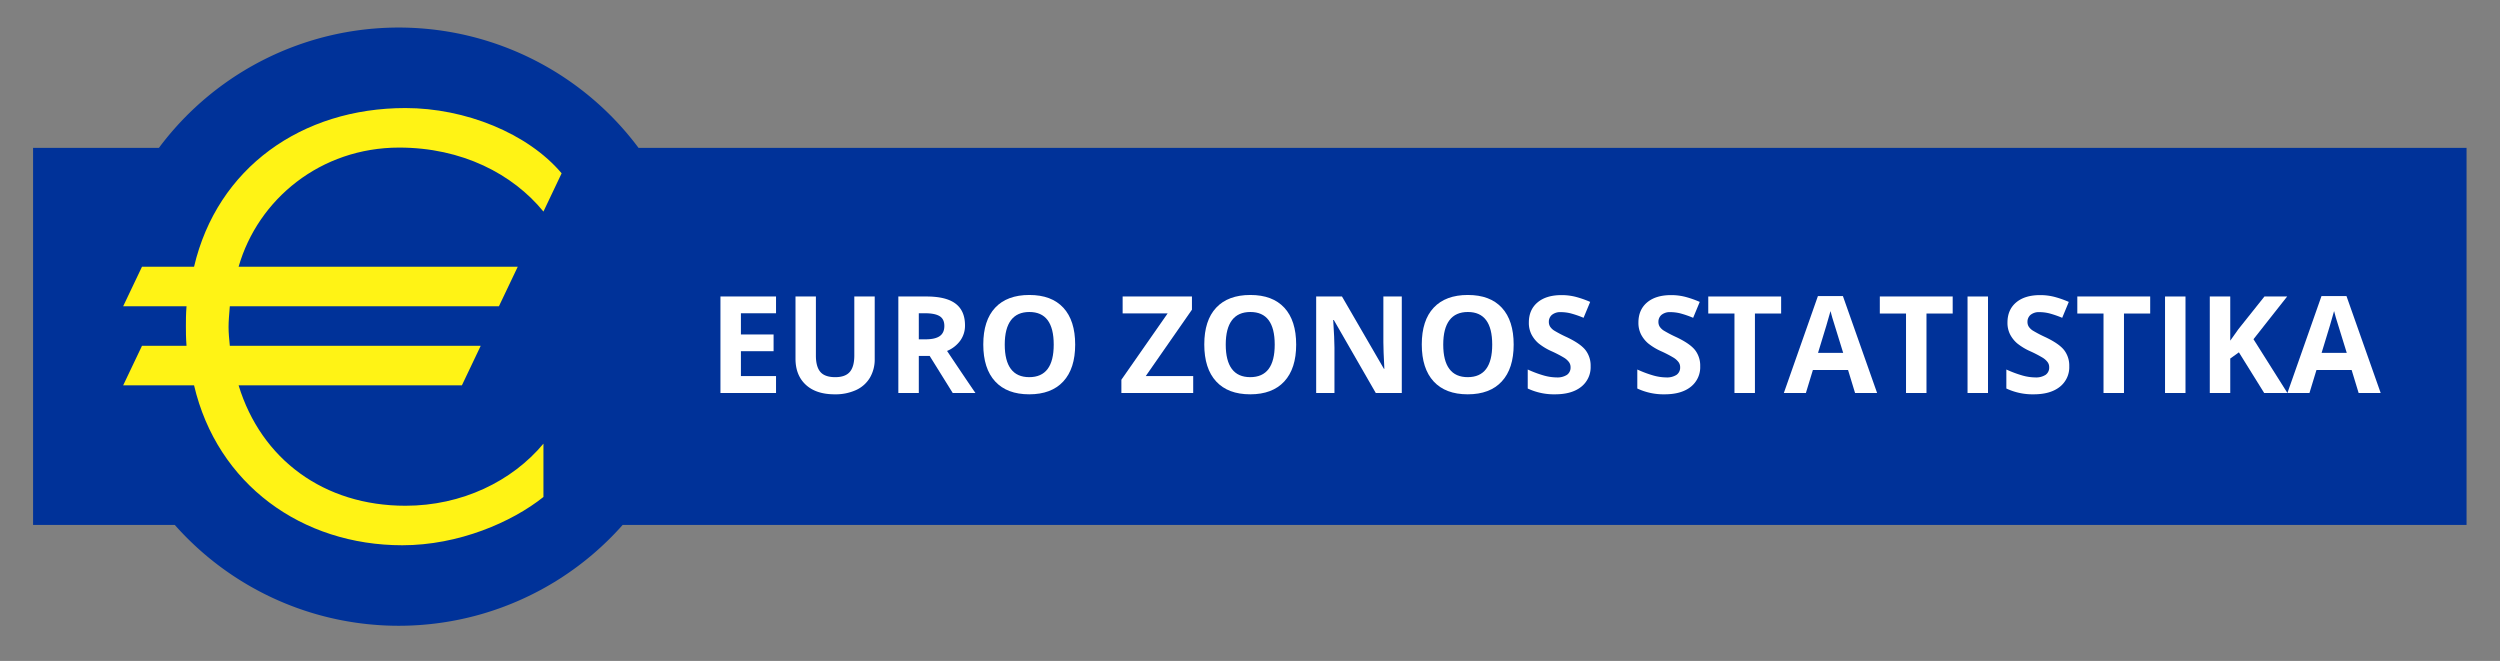 <svg id="Layer_1" data-name="Layer 1" xmlns="http://www.w3.org/2000/svg" width="1428.544" height="377.681" viewBox="0 0 1428.544 377.681">
  <rect x="0" y="0" width="1428.544" height="377.681" fill="#808080" stroke="none"/>
  <defs>
    <style>
      .cls-1 {
        fill: #003299;
      }

      .cls-2 {
        fill: #fff315;
      }

      .cls-3 {
        fill: #fff;
      }
    </style>
  </defs>
  <title>ECB_Logo_Euro area statistics_486817</title>
  <g id="Capa_1" data-name="Capa 1">
    <g id="Ebene_1" data-name="Ebene 1">
      <path class="cls-1" d="M364.882,84.511a170.94,170.94,0,0,0-274.093,0h-71.888v215.44h80.971a170.888,170.888,0,0,0,255.927,0h1053.629v-215.44Z"/>
      <path class="cls-2" d="M310.533,120.889c-17.559-21.506-46.594-36.557-82.432-36.557-44.81,0-80.656,29.392-91.764,68.104h159.505l-10.753,22.577h-153.769c-.363,4.662-.719,8.244-.719,11.828,0,3.587.356,6.809.719,10.756h143.371l-10.752,22.586h-127.603c12.906,42.28,48.748,68.811,95.342,68.811,32.259,0,60.931-13.977,78.854-35.479v30.467c-17.923,14.33-48.384,27.588-80.642,27.588-57.354,0-105.741-34.764-119.002-91.387h-40.505l10.753-22.586h25.449c-.36-4.664-.36-7.886-.36-11.117,0-3.579,0-6.805.36-11.466h-36.202l10.753-22.577h29.75c13.262-56.641,61.649-90.693,120.791-90.693,34.048,0,69.895,14.344,89.251,37.288Z"/>
    </g>
  </g>
  <g>
    <path class="cls-3" d="M443.437,224.564H411.678V169.42h31.759V179.001H423.37V191.108h18.671v9.58h-18.671V214.908h20.066Z"/>
    <path class="cls-3" d="M499.825,169.42v35.682a20.569,20.569,0,0,1-2.735,10.712,17.799,17.799,0,0,1-7.901,7.054,28.259,28.259,0,0,1-12.221,2.451q-10.636,0-16.521-5.45-5.884-5.449-5.885-14.917V169.42h11.655v33.758q0,6.375,2.565,9.354,2.563,2.979,8.486,2.979,5.732,0,8.316-2.998,2.584-2.999,2.584-9.411V169.42Z"/>
    <path class="cls-3" d="M525.021,203.404v21.16H513.328V169.42h16.067q11.24,0,16.634,4.093,5.394,4.093,5.394,12.428a14.629,14.629,0,0,1-2.678,8.656,17.722,17.722,0,0,1-7.581,5.941q12.447,18.595,16.219,24.026H544.407l-13.163-21.16Zm0-9.505h3.771q5.544,0,8.186-1.849,2.64-1.847,2.64-5.809,0-3.921-2.696-5.582-2.698-1.66-8.354-1.659h-3.546Z"/>
    <path class="cls-3" d="M614.375,196.917q0,13.692-6.789,21.047-6.79,7.355-19.463,7.354-12.674,0-19.463-7.354-6.788-7.355-6.789-21.122,0-13.768,6.809-21.028,6.807-7.261,19.519-7.261,12.71,0,19.444,7.317Q614.375,183.188,614.375,196.917Zm-40.245,0q0,9.242,3.508,13.918,3.507,4.677,10.485,4.677,13.994,0,13.993-18.595,0-18.633-13.918-18.633-6.979,0-10.523,4.695Q574.13,187.676,574.13,196.917Z"/>
    <path class="cls-3" d="M681.816,224.564H640.778v-7.582l26.44-37.906H641.494v-9.656H681.099v7.544L654.696,214.908H681.816Z"/>
    <path class="cls-3" d="M740.655,196.917q0,13.692-6.789,21.047-6.79,7.355-19.463,7.354-12.674,0-19.463-7.354-6.788-7.355-6.789-21.122,0-13.768,6.809-21.028,6.807-7.261,19.519-7.261,12.71,0,19.444,7.317Q740.655,183.188,740.655,196.917Zm-40.245,0q0,9.242,3.508,13.918,3.507,4.677,10.485,4.677,13.994,0,13.993-18.595,0-18.633-13.918-18.633-6.979,0-10.523,4.695Q700.41,187.676,700.41,196.917Z"/>
    <path class="cls-3" d="M801.004,224.564H786.144l-23.989-41.717h-.339q.715,11.052.716,15.767v25.95H752.084V169.42h14.747l23.951,41.302h.265q-.567-10.75-.566-15.2V169.42H801.004Z"/>
    <path class="cls-3" d="M864.937,196.917q0,13.692-6.789,21.047-6.79,7.355-19.463,7.354-12.674,0-19.463-7.354-6.788-7.355-6.789-21.122,0-13.768,6.809-21.028,6.807-7.261,19.519-7.261,12.71,0,19.444,7.317Q864.937,183.188,864.937,196.917Zm-40.245,0q0,9.242,3.508,13.918,3.507,4.677,10.485,4.677,13.994,0,13.993-18.595,0-18.633-13.918-18.633-6.979,0-10.523,4.695Q824.691,187.676,824.691,196.917Z"/>
    <path class="cls-3" d="M908.916,209.251a14.254,14.254,0,0,1-5.375,11.768q-5.375,4.301-14.955,4.3a35.116,35.116,0,0,1-15.615-3.319v-10.862a64.309,64.309,0,0,0,9.448,3.508,27.966,27.966,0,0,0,7.072,1.019,10.048,10.048,0,0,0,5.902-1.472,5.031,5.031,0,0,0,2.056-4.375,4.832,4.832,0,0,0-.905-2.886,10.125,10.125,0,0,0-2.659-2.433,68.598,68.598,0,0,0-7.147-3.734,33.83,33.83,0,0,1-7.581-4.563,17.112,17.112,0,0,1-4.036-5.092,14.531,14.531,0,0,1-1.509-6.789q0-7.318,4.96-11.505t13.711-4.187a32.384,32.384,0,0,1,8.203,1.019,56.459,56.459,0,0,1,8.166,2.866L904.88,181.604a55.161,55.161,0,0,0-7.299-2.527,23.495,23.495,0,0,0-5.676-.717,7.516,7.516,0,0,0-5.093,1.547,5.101,5.101,0,0,0-1.772,4.035,4.997,4.997,0,0,0,.717,2.697,7.867,7.867,0,0,0,2.282,2.226,70.554,70.554,0,0,0,7.411,3.866q7.731,3.696,10.599,7.411A14.468,14.468,0,0,1,908.916,209.251Z"/>
    <path class="cls-3" d="M971.528,209.251a14.254,14.254,0,0,1-5.375,11.768q-5.375,4.301-14.955,4.3a35.116,35.116,0,0,1-15.615-3.319v-10.862a64.309,64.309,0,0,0,9.448,3.508,27.966,27.966,0,0,0,7.072,1.019,10.048,10.048,0,0,0,5.902-1.472,5.031,5.031,0,0,0,2.056-4.375,4.832,4.832,0,0,0-.905-2.886,10.125,10.125,0,0,0-2.659-2.433,68.598,68.598,0,0,0-7.147-3.734,33.83,33.83,0,0,1-7.581-4.563,17.112,17.112,0,0,1-4.036-5.092,14.531,14.531,0,0,1-1.509-6.789q0-7.318,4.96-11.505t13.711-4.187a32.384,32.384,0,0,1,8.203,1.019,56.459,56.459,0,0,1,8.166,2.866l-3.771,9.091a55.161,55.161,0,0,0-7.299-2.527,23.495,23.495,0,0,0-5.676-.717,7.516,7.516,0,0,0-5.093,1.547,5.101,5.101,0,0,0-1.772,4.035,4.997,4.997,0,0,0,.717,2.697,7.867,7.867,0,0,0,2.282,2.226,70.554,70.554,0,0,0,7.411,3.866q7.731,3.696,10.599,7.411A14.468,14.468,0,0,1,971.528,209.251Z"/>
    <path class="cls-3" d="M1002.796,224.564H991.104V179.151H976.13v-9.731h41.641v9.731H1002.796Z"/>
    <path class="cls-3" d="M1060.015,224.564l-3.998-13.126h-20.104l-3.998,13.126h-12.598l19.463-55.37h14.295l19.538,55.37Zm-6.79-22.933q-5.544-17.84-6.242-20.18-.697-2.338-.999-3.696-1.245,4.828-7.129,23.876Z"/>
    <path class="cls-3" d="M1100.825,224.564h-11.692V179.151h-14.974v-9.731h41.641v9.731h-14.975Z"/>
    <path class="cls-3" d="M1124.286,224.564V169.42h11.692v55.145Z"/>
    <path class="cls-3" d="M1182.41,209.251a14.254,14.254,0,0,1-5.375,11.768q-5.375,4.301-14.955,4.3a35.116,35.116,0,0,1-15.615-3.319v-10.862a64.309,64.309,0,0,0,9.448,3.508,27.966,27.966,0,0,0,7.072,1.019,10.048,10.048,0,0,0,5.902-1.472,5.031,5.031,0,0,0,2.056-4.375,4.832,4.832,0,0,0-.905-2.886,10.125,10.125,0,0,0-2.659-2.433,68.598,68.598,0,0,0-7.147-3.734,33.83,33.83,0,0,1-7.581-4.563,17.112,17.112,0,0,1-4.036-5.092,14.531,14.531,0,0,1-1.509-6.789q0-7.318,4.96-11.505t13.711-4.187a32.384,32.384,0,0,1,8.203,1.019,56.458,56.458,0,0,1,8.166,2.866l-3.771,9.091a55.161,55.161,0,0,0-7.299-2.527,23.495,23.495,0,0,0-5.676-.717,7.516,7.516,0,0,0-5.093,1.547,5.101,5.101,0,0,0-1.772,4.035,4.997,4.997,0,0,0,.717,2.697,7.867,7.867,0,0,0,2.282,2.226,70.554,70.554,0,0,0,7.411,3.866q7.731,3.696,10.599,7.411A14.468,14.468,0,0,1,1182.41,209.251Z"/>
    <path class="cls-3" d="M1213.678,224.564h-11.692V179.151h-14.974v-9.731h41.641v9.731h-14.975Z"/>
    <path class="cls-3" d="M1237.139,224.564V169.42h11.692v55.145Z"/>
    <path class="cls-3" d="M1307.068,224.564h-13.277l-14.445-23.234-4.941,3.545v19.689H1262.712V169.42h11.692v25.233l4.602-6.487,14.937-18.746h12.975l-19.236,24.404Z"/>
    <path class="cls-3" d="M1347.767,224.564l-3.998-13.126h-20.104l-3.998,13.126h-12.598l19.463-55.37h14.295l19.538,55.37Zm-6.79-22.933q-5.544-17.84-6.242-20.18-.697-2.338-.999-3.696-1.245,4.828-7.129,23.876Z"/>
  </g>
</svg>
